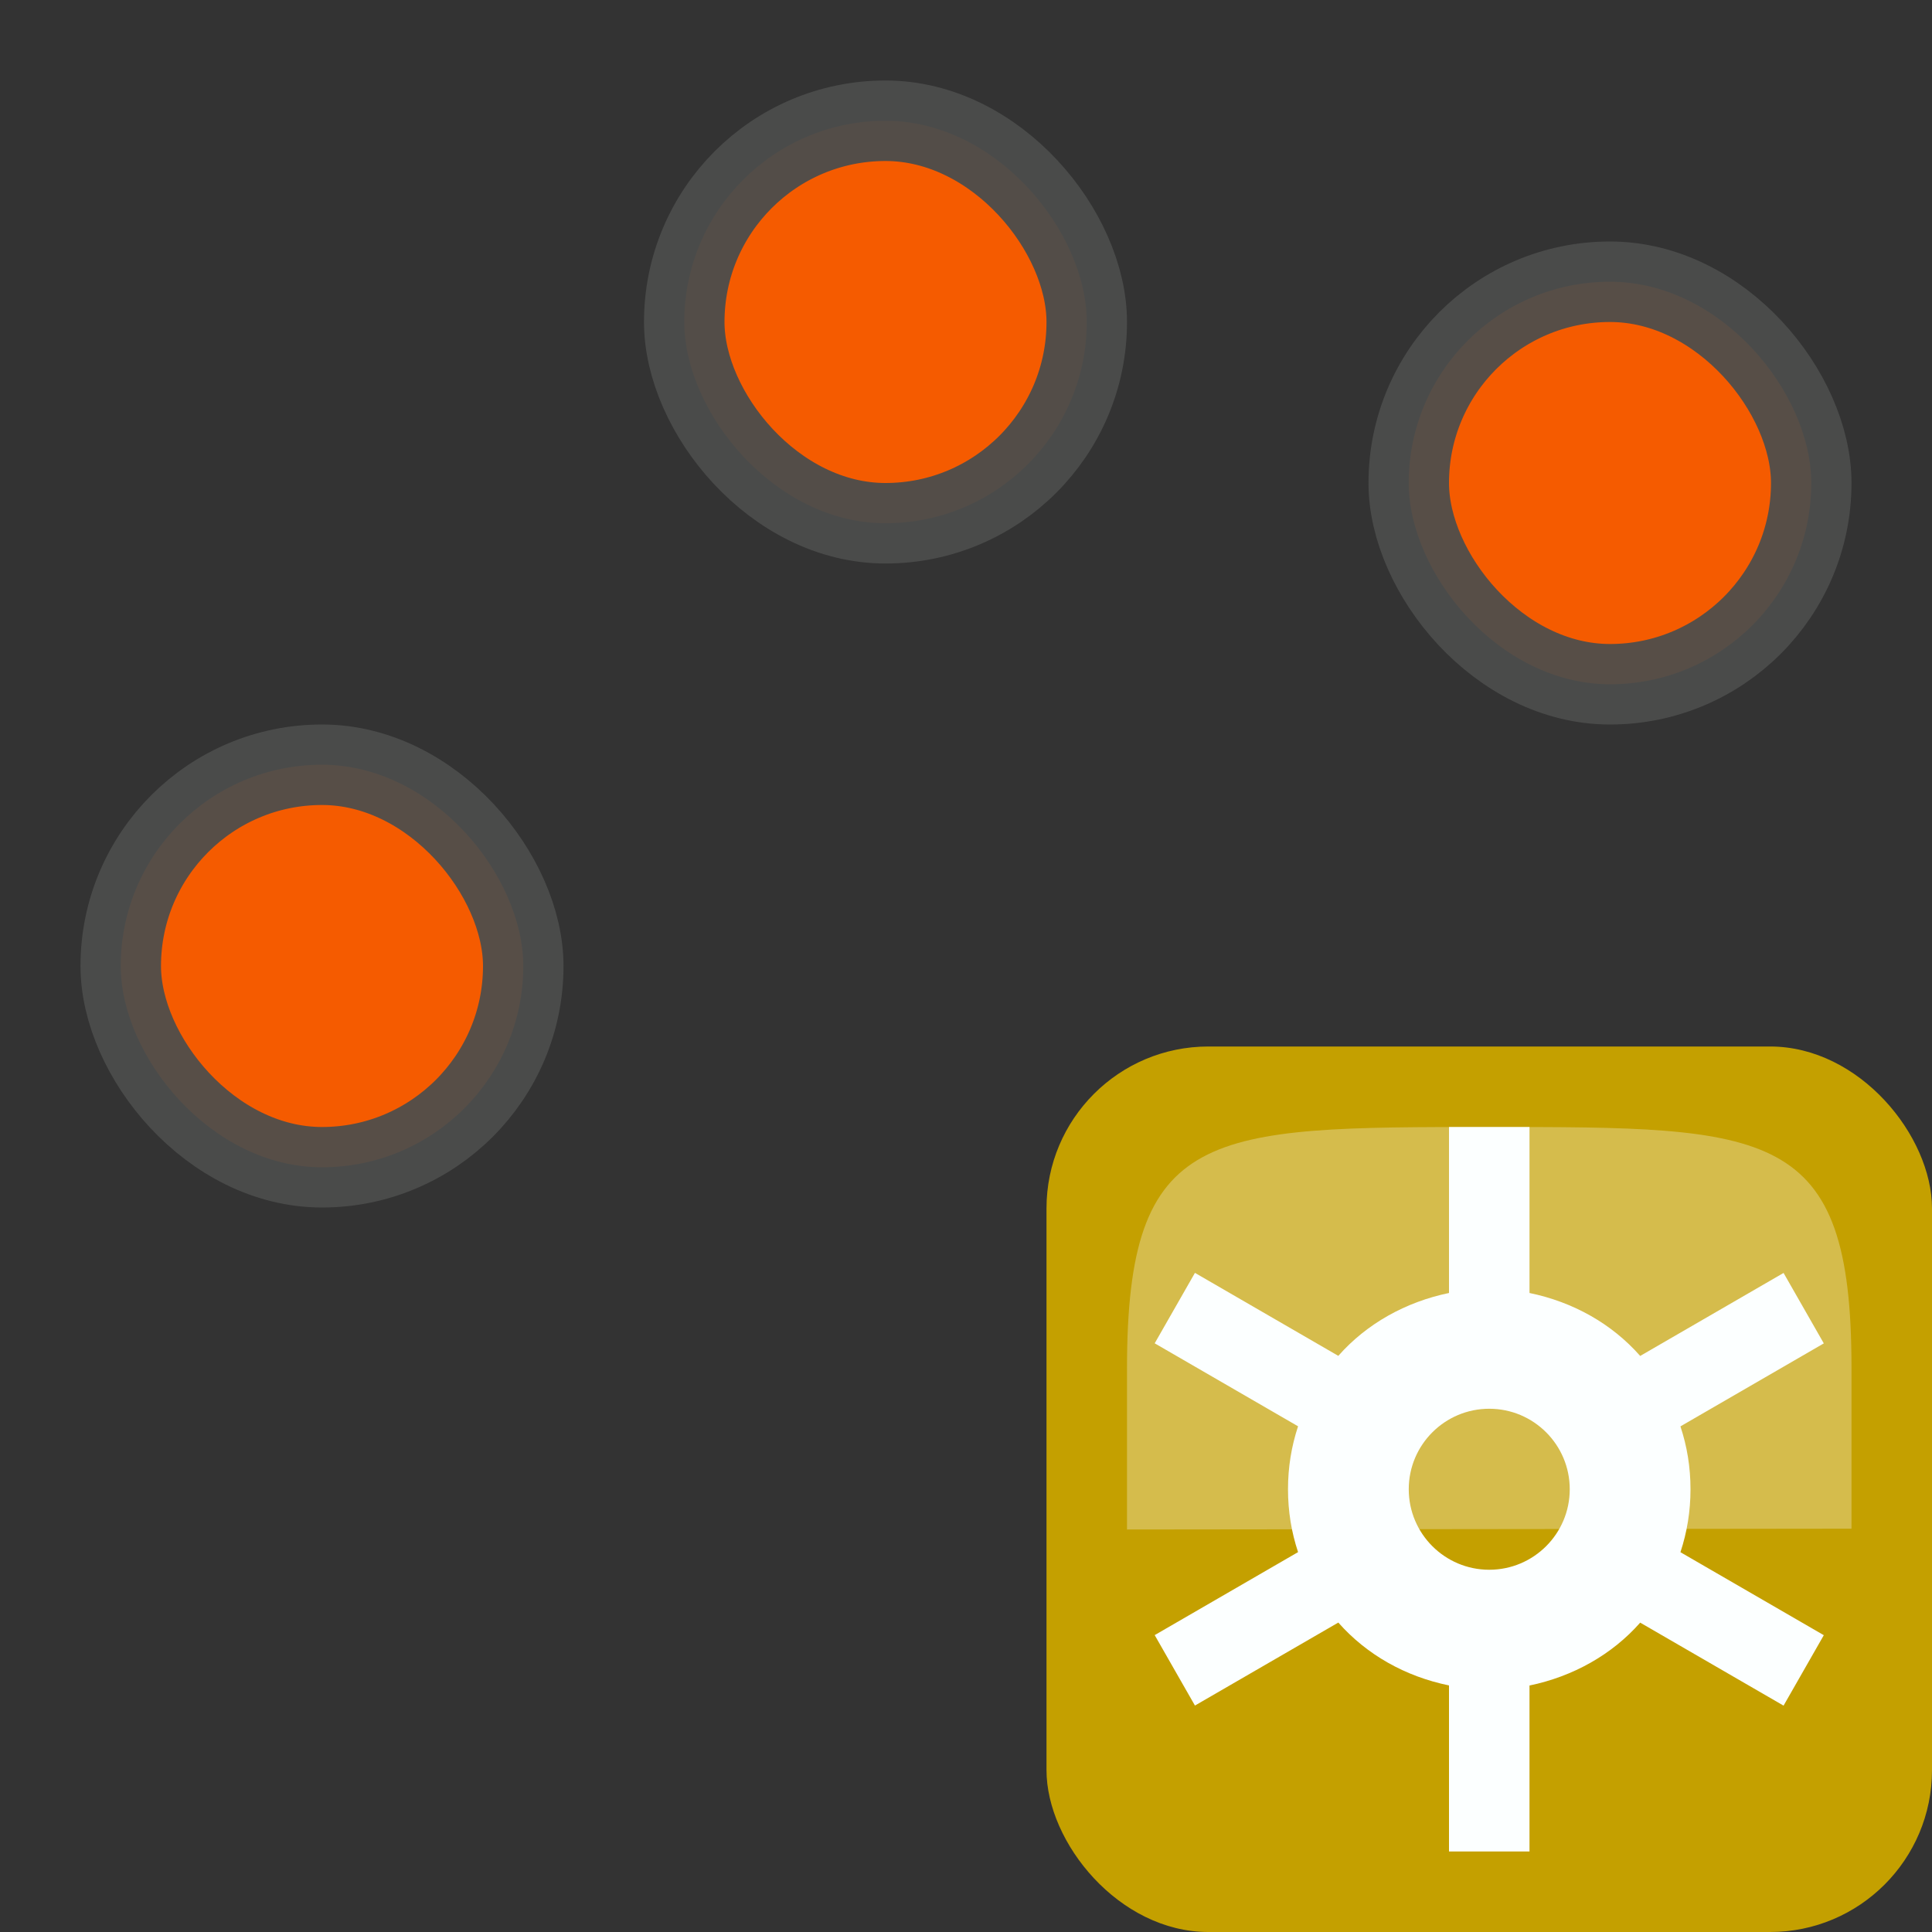 <?xml version="1.0" encoding="UTF-8" standalone="no"?>
<svg
   height="24"
   viewBox="0 0 24 24"
   width="24"
   version="1.1"
   id="svg20"
   sodipodi:docname="mActionCapturePoint.svg"
   inkscape:version="1.2.1 (9c6d41e410, 2022-07-14)"
   xmlns:inkscape="http://www.inkscape.org/namespaces/inkscape"
   xmlns:sodipodi="http://sodipodi.sourceforge.net/DTD/sodipodi-0.dtd"
   xmlns="http://www.w3.org/2000/svg"
   xmlns:svg="http://www.w3.org/2000/svg">
  <rect x="0" y="0" width="24" height="24" fill="#333333" stroke="none"/>
  <defs
     id="defs24" />
  <sodipodi:namedview
     id="namedview22"
     pagecolor="#ffffff"
     bordercolor="#000000"
     borderopacity="0.25"
     inkscape:showpageshadow="2"
     inkscape:pageopacity="0.0"
     inkscape:pagecheckerboard="0"
     inkscape:deskcolor="#d1d1d1"
     showgrid="false"
     inkscape:zoom="12.330175"
     inkscape:cx="0.85156946"
     inkscape:cy="21.329787"
     inkscape:window-width="1920"
     inkscape:window-height="1017"
     inkscape:window-x="1912"
     inkscape:window-y="-8"
     inkscape:window-maximized="1"
     inkscape:current-layer="g18" />
  <g
     fill="#8cbe8c"
     stroke-linecap="round"
     id="g18">
    <g
       id="g959">
      <rect
         fill="#c4a000"
         height="11"
         rx="2.011"
         width="11"
         x="13"
         y="13"
         id="rect2" />
      <g
         fill="#fcffff"
         id="g8"
         transform="translate(33)">
        <path
           d="m -15,14 v 2.062 c -0.538,0.111 -1.025,0.383 -1.375,0.781 l -1.781,-1.031 -0.5,0.875 1.781,1.031 C -16.957,17.966 -17,18.225 -17,18.5 c 0,0.275 0.043,0.534 0.125,0.781 l -1.781,1.031 0.5,0.875 1.781,-1.031 c 0.353,0.4 0.833,0.67 1.375,0.781 V 23 h 1 v -2.062 c 0.538,-0.111 1.025,-0.383 1.375,-0.781 l 1.781,1.031 0.5,-0.875 -1.781,-1.031 C -12.043,19.034 -12,18.775 -12,18.5 c 0,-0.275 -0.043,-0.534 -0.125,-0.781 l 1.781,-1.031 -0.5,-0.875 -1.781,1.031 C -12.978,16.443 -13.458,16.174 -14,16.062 V 14 Z m 0.5,3.5 c 0.552,0 1,0.448 1,1 0,0.552 -0.448,1 -1,1 -0.552,0 -1,-0.448 -1,-1 0,-0.552 0.448,-1 1,-1 z"
           id="path4" />
        <path
           d="m -19,19 9,-0.01 c 0,0 0,0 0,-2 C -10,14 -11,14 -14.5,14 -18,14 -19,14 -19,17 Z"
           fill-rule="evenodd"
           opacity="0.3"
           id="path6" />
      </g>
      <rect
         height="5"
         rx="3.125"
         stroke="#4c4d4c"
         stroke-opacity=".933"
         width="5"
         x="1.5"
         y="9.5"
         id="rect12"
         style="fill-opacity:1;fill:#f55b00" />
      <rect
         height="5"
         rx="3.125"
         stroke="#4b4c4b"
         stroke-opacity=".957"
         width="5"
         x="8.5"
         y="1.5"
         id="rect14"
         style="fill:#f55b00;fill-opacity:1" />
      <rect
         height="5"
         rx="3.125"
         stroke="#4c4d4c"
         stroke-opacity=".933"
         width="5"
         x="17.5"
         y="3.5"
         id="rect16"
         style="fill:#f55b00;fill-opacity:1" />
    </g>
  </g>
</svg>
